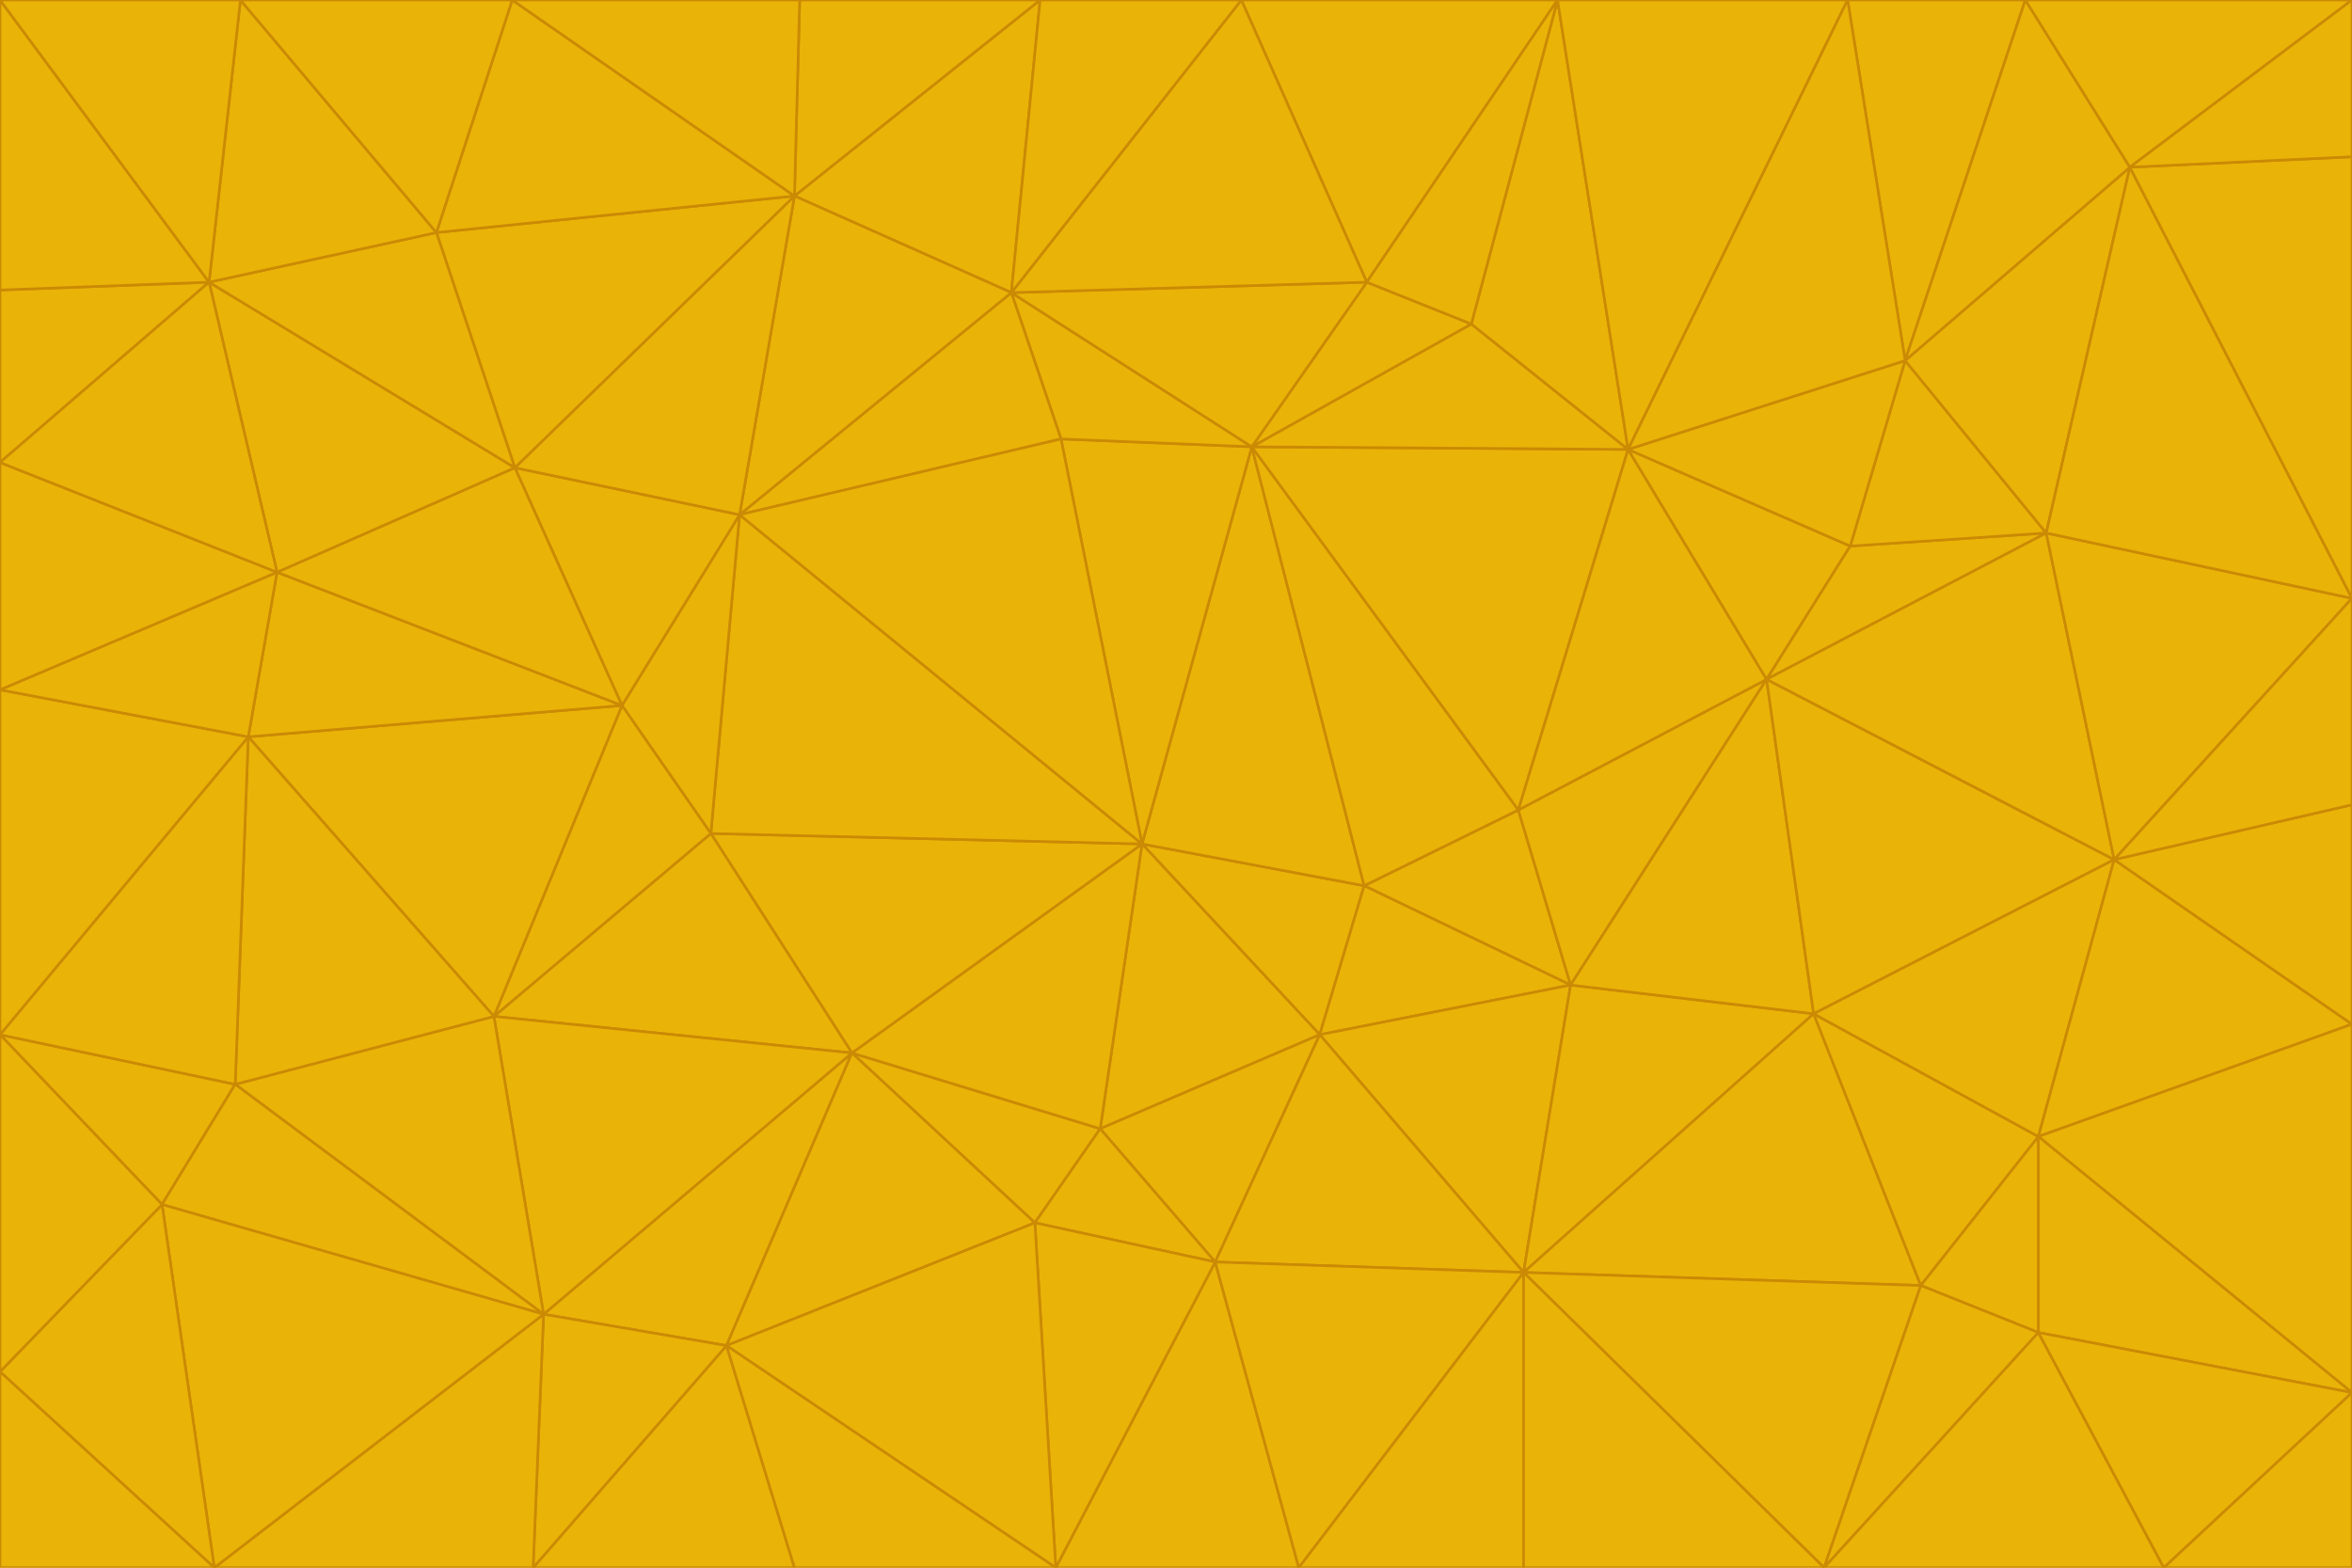 <svg id="visual" viewBox="0 0 900 600" width="900" height="600" xmlns="http://www.w3.org/2000/svg" xmlns:xlink="http://www.w3.org/1999/xlink" version="1.1"><g stroke-width="1" stroke-linejoin="bevel"><path d="M437 323L505 396L522 339Z" fill="#eab308" stroke="#ca8a04"></path><path d="M437 323L421 432L505 396Z" fill="#eab308" stroke="#ca8a04"></path><path d="M601 377L581 310L522 339Z" fill="#eab308" stroke="#ca8a04"></path><path d="M522 339L479 171L437 323Z" fill="#eab308" stroke="#ca8a04"></path><path d="M421 432L465 483L505 396Z" fill="#eab308" stroke="#ca8a04"></path><path d="M505 396L601 377L522 339Z" fill="#eab308" stroke="#ca8a04"></path><path d="M583 487L601 377L505 396Z" fill="#eab308" stroke="#ca8a04"></path><path d="M326 403L396 468L421 432Z" fill="#eab308" stroke="#ca8a04"></path><path d="M421 432L396 468L465 483Z" fill="#eab308" stroke="#ca8a04"></path><path d="M437 323L326 403L421 432Z" fill="#eab308" stroke="#ca8a04"></path><path d="M465 483L583 487L505 396Z" fill="#eab308" stroke="#ca8a04"></path><path d="M581 310L479 171L522 339Z" fill="#eab308" stroke="#ca8a04"></path><path d="M437 323L272 319L326 403Z" fill="#eab308" stroke="#ca8a04"></path><path d="M479 171L406 168L437 323Z" fill="#eab308" stroke="#ca8a04"></path><path d="M283 197L272 319L437 323Z" fill="#eab308" stroke="#ca8a04"></path><path d="M583 487L694 388L601 377Z" fill="#eab308" stroke="#ca8a04"></path><path d="M601 377L676 260L581 310Z" fill="#eab308" stroke="#ca8a04"></path><path d="M581 310L623 172L479 171Z" fill="#eab308" stroke="#ca8a04"></path><path d="M694 388L676 260L601 377Z" fill="#eab308" stroke="#ca8a04"></path><path d="M676 260L623 172L581 310Z" fill="#eab308" stroke="#ca8a04"></path><path d="M479 171L387 112L406 168Z" fill="#eab308" stroke="#ca8a04"></path><path d="M404 600L497 600L465 483Z" fill="#eab308" stroke="#ca8a04"></path><path d="M465 483L497 600L583 487Z" fill="#eab308" stroke="#ca8a04"></path><path d="M583 487L735 492L694 388Z" fill="#eab308" stroke="#ca8a04"></path><path d="M404 600L465 483L396 468Z" fill="#eab308" stroke="#ca8a04"></path><path d="M623 172L563 124L479 171Z" fill="#eab308" stroke="#ca8a04"></path><path d="M387 112L283 197L406 168Z" fill="#eab308" stroke="#ca8a04"></path><path d="M406 168L283 197L437 323Z" fill="#eab308" stroke="#ca8a04"></path><path d="M283 197L238 270L272 319Z" fill="#eab308" stroke="#ca8a04"></path><path d="M208 503L278 515L326 403Z" fill="#eab308" stroke="#ca8a04"></path><path d="M563 124L523 108L479 171Z" fill="#eab308" stroke="#ca8a04"></path><path d="M189 389L326 403L272 319Z" fill="#eab308" stroke="#ca8a04"></path><path d="M326 403L278 515L396 468Z" fill="#eab308" stroke="#ca8a04"></path><path d="M278 515L404 600L396 468Z" fill="#eab308" stroke="#ca8a04"></path><path d="M523 108L387 112L479 171Z" fill="#eab308" stroke="#ca8a04"></path><path d="M497 600L583 600L583 487Z" fill="#eab308" stroke="#ca8a04"></path><path d="M676 260L708 209L623 172Z" fill="#eab308" stroke="#ca8a04"></path><path d="M623 172L596 0L563 124Z" fill="#eab308" stroke="#ca8a04"></path><path d="M783 204L708 209L676 260Z" fill="#eab308" stroke="#ca8a04"></path><path d="M238 270L189 389L272 319Z" fill="#eab308" stroke="#ca8a04"></path><path d="M698 600L735 492L583 487Z" fill="#eab308" stroke="#ca8a04"></path><path d="M694 388L809 329L676 260Z" fill="#eab308" stroke="#ca8a04"></path><path d="M204 600L304 600L278 515Z" fill="#eab308" stroke="#ca8a04"></path><path d="M278 515L304 600L404 600Z" fill="#eab308" stroke="#ca8a04"></path><path d="M189 389L208 503L326 403Z" fill="#eab308" stroke="#ca8a04"></path><path d="M735 492L780 435L694 388Z" fill="#eab308" stroke="#ca8a04"></path><path d="M398 0L304 75L387 112Z" fill="#eab308" stroke="#ca8a04"></path><path d="M387 112L304 75L283 197Z" fill="#eab308" stroke="#ca8a04"></path><path d="M283 197L197 179L238 270Z" fill="#eab308" stroke="#ca8a04"></path><path d="M238 270L95 282L189 389Z" fill="#eab308" stroke="#ca8a04"></path><path d="M304 75L197 179L283 197Z" fill="#eab308" stroke="#ca8a04"></path><path d="M583 600L698 600L583 487Z" fill="#eab308" stroke="#ca8a04"></path><path d="M735 492L780 510L780 435Z" fill="#eab308" stroke="#ca8a04"></path><path d="M783 204L729 138L708 209Z" fill="#eab308" stroke="#ca8a04"></path><path d="M708 209L729 138L623 172Z" fill="#eab308" stroke="#ca8a04"></path><path d="M596 0L475 0L523 108Z" fill="#eab308" stroke="#ca8a04"></path><path d="M523 108L475 0L387 112Z" fill="#eab308" stroke="#ca8a04"></path><path d="M780 435L809 329L694 388Z" fill="#eab308" stroke="#ca8a04"></path><path d="M698 600L780 510L735 492Z" fill="#eab308" stroke="#ca8a04"></path><path d="M780 435L900 392L809 329Z" fill="#eab308" stroke="#ca8a04"></path><path d="M809 329L783 204L676 260Z" fill="#eab308" stroke="#ca8a04"></path><path d="M596 0L523 108L563 124Z" fill="#eab308" stroke="#ca8a04"></path><path d="M475 0L398 0L387 112Z" fill="#eab308" stroke="#ca8a04"></path><path d="M208 503L204 600L278 515Z" fill="#eab308" stroke="#ca8a04"></path><path d="M82 600L204 600L208 503Z" fill="#eab308" stroke="#ca8a04"></path><path d="M707 0L596 0L623 172Z" fill="#eab308" stroke="#ca8a04"></path><path d="M106 219L95 282L238 270Z" fill="#eab308" stroke="#ca8a04"></path><path d="M189 389L90 415L208 503Z" fill="#eab308" stroke="#ca8a04"></path><path d="M95 282L90 415L189 389Z" fill="#eab308" stroke="#ca8a04"></path><path d="M197 179L106 219L238 270Z" fill="#eab308" stroke="#ca8a04"></path><path d="M80 108L106 219L197 179Z" fill="#eab308" stroke="#ca8a04"></path><path d="M167 89L197 179L304 75Z" fill="#eab308" stroke="#ca8a04"></path><path d="M398 0L306 0L304 75Z" fill="#eab308" stroke="#ca8a04"></path><path d="M196 0L167 89L304 75Z" fill="#eab308" stroke="#ca8a04"></path><path d="M775 0L707 0L729 138Z" fill="#eab308" stroke="#ca8a04"></path><path d="M729 138L707 0L623 172Z" fill="#eab308" stroke="#ca8a04"></path><path d="M0 396L62 461L90 415Z" fill="#eab308" stroke="#ca8a04"></path><path d="M90 415L62 461L208 503Z" fill="#eab308" stroke="#ca8a04"></path><path d="M0 396L90 415L95 282Z" fill="#eab308" stroke="#ca8a04"></path><path d="M900 533L900 392L780 435Z" fill="#eab308" stroke="#ca8a04"></path><path d="M809 329L900 229L783 204Z" fill="#eab308" stroke="#ca8a04"></path><path d="M783 204L815 64L729 138Z" fill="#eab308" stroke="#ca8a04"></path><path d="M900 533L780 435L780 510Z" fill="#eab308" stroke="#ca8a04"></path><path d="M900 392L900 308L809 329Z" fill="#eab308" stroke="#ca8a04"></path><path d="M698 600L828 600L780 510Z" fill="#eab308" stroke="#ca8a04"></path><path d="M900 308L900 229L809 329Z" fill="#eab308" stroke="#ca8a04"></path><path d="M900 229L815 64L783 204Z" fill="#eab308" stroke="#ca8a04"></path><path d="M306 0L196 0L304 75Z" fill="#eab308" stroke="#ca8a04"></path><path d="M167 89L80 108L197 179Z" fill="#eab308" stroke="#ca8a04"></path><path d="M828 600L900 533L780 510Z" fill="#eab308" stroke="#ca8a04"></path><path d="M62 461L82 600L208 503Z" fill="#eab308" stroke="#ca8a04"></path><path d="M815 64L775 0L729 138Z" fill="#eab308" stroke="#ca8a04"></path><path d="M92 0L80 108L167 89Z" fill="#eab308" stroke="#ca8a04"></path><path d="M0 264L0 396L95 282Z" fill="#eab308" stroke="#ca8a04"></path><path d="M0 264L95 282L106 219Z" fill="#eab308" stroke="#ca8a04"></path><path d="M62 461L0 525L82 600Z" fill="#eab308" stroke="#ca8a04"></path><path d="M0 177L0 264L106 219Z" fill="#eab308" stroke="#ca8a04"></path><path d="M828 600L900 600L900 533Z" fill="#eab308" stroke="#ca8a04"></path><path d="M0 396L0 525L62 461Z" fill="#eab308" stroke="#ca8a04"></path><path d="M0 111L0 177L80 108Z" fill="#eab308" stroke="#ca8a04"></path><path d="M80 108L0 177L106 219Z" fill="#eab308" stroke="#ca8a04"></path><path d="M900 229L900 60L815 64Z" fill="#eab308" stroke="#ca8a04"></path><path d="M815 64L900 0L775 0Z" fill="#eab308" stroke="#ca8a04"></path><path d="M196 0L92 0L167 89Z" fill="#eab308" stroke="#ca8a04"></path><path d="M0 525L0 600L82 600Z" fill="#eab308" stroke="#ca8a04"></path><path d="M0 0L0 111L80 108Z" fill="#eab308" stroke="#ca8a04"></path><path d="M900 60L900 0L815 64Z" fill="#eab308" stroke="#ca8a04"></path><path d="M92 0L0 0L80 108Z" fill="#eab308" stroke="#ca8a04"></path></g></svg>